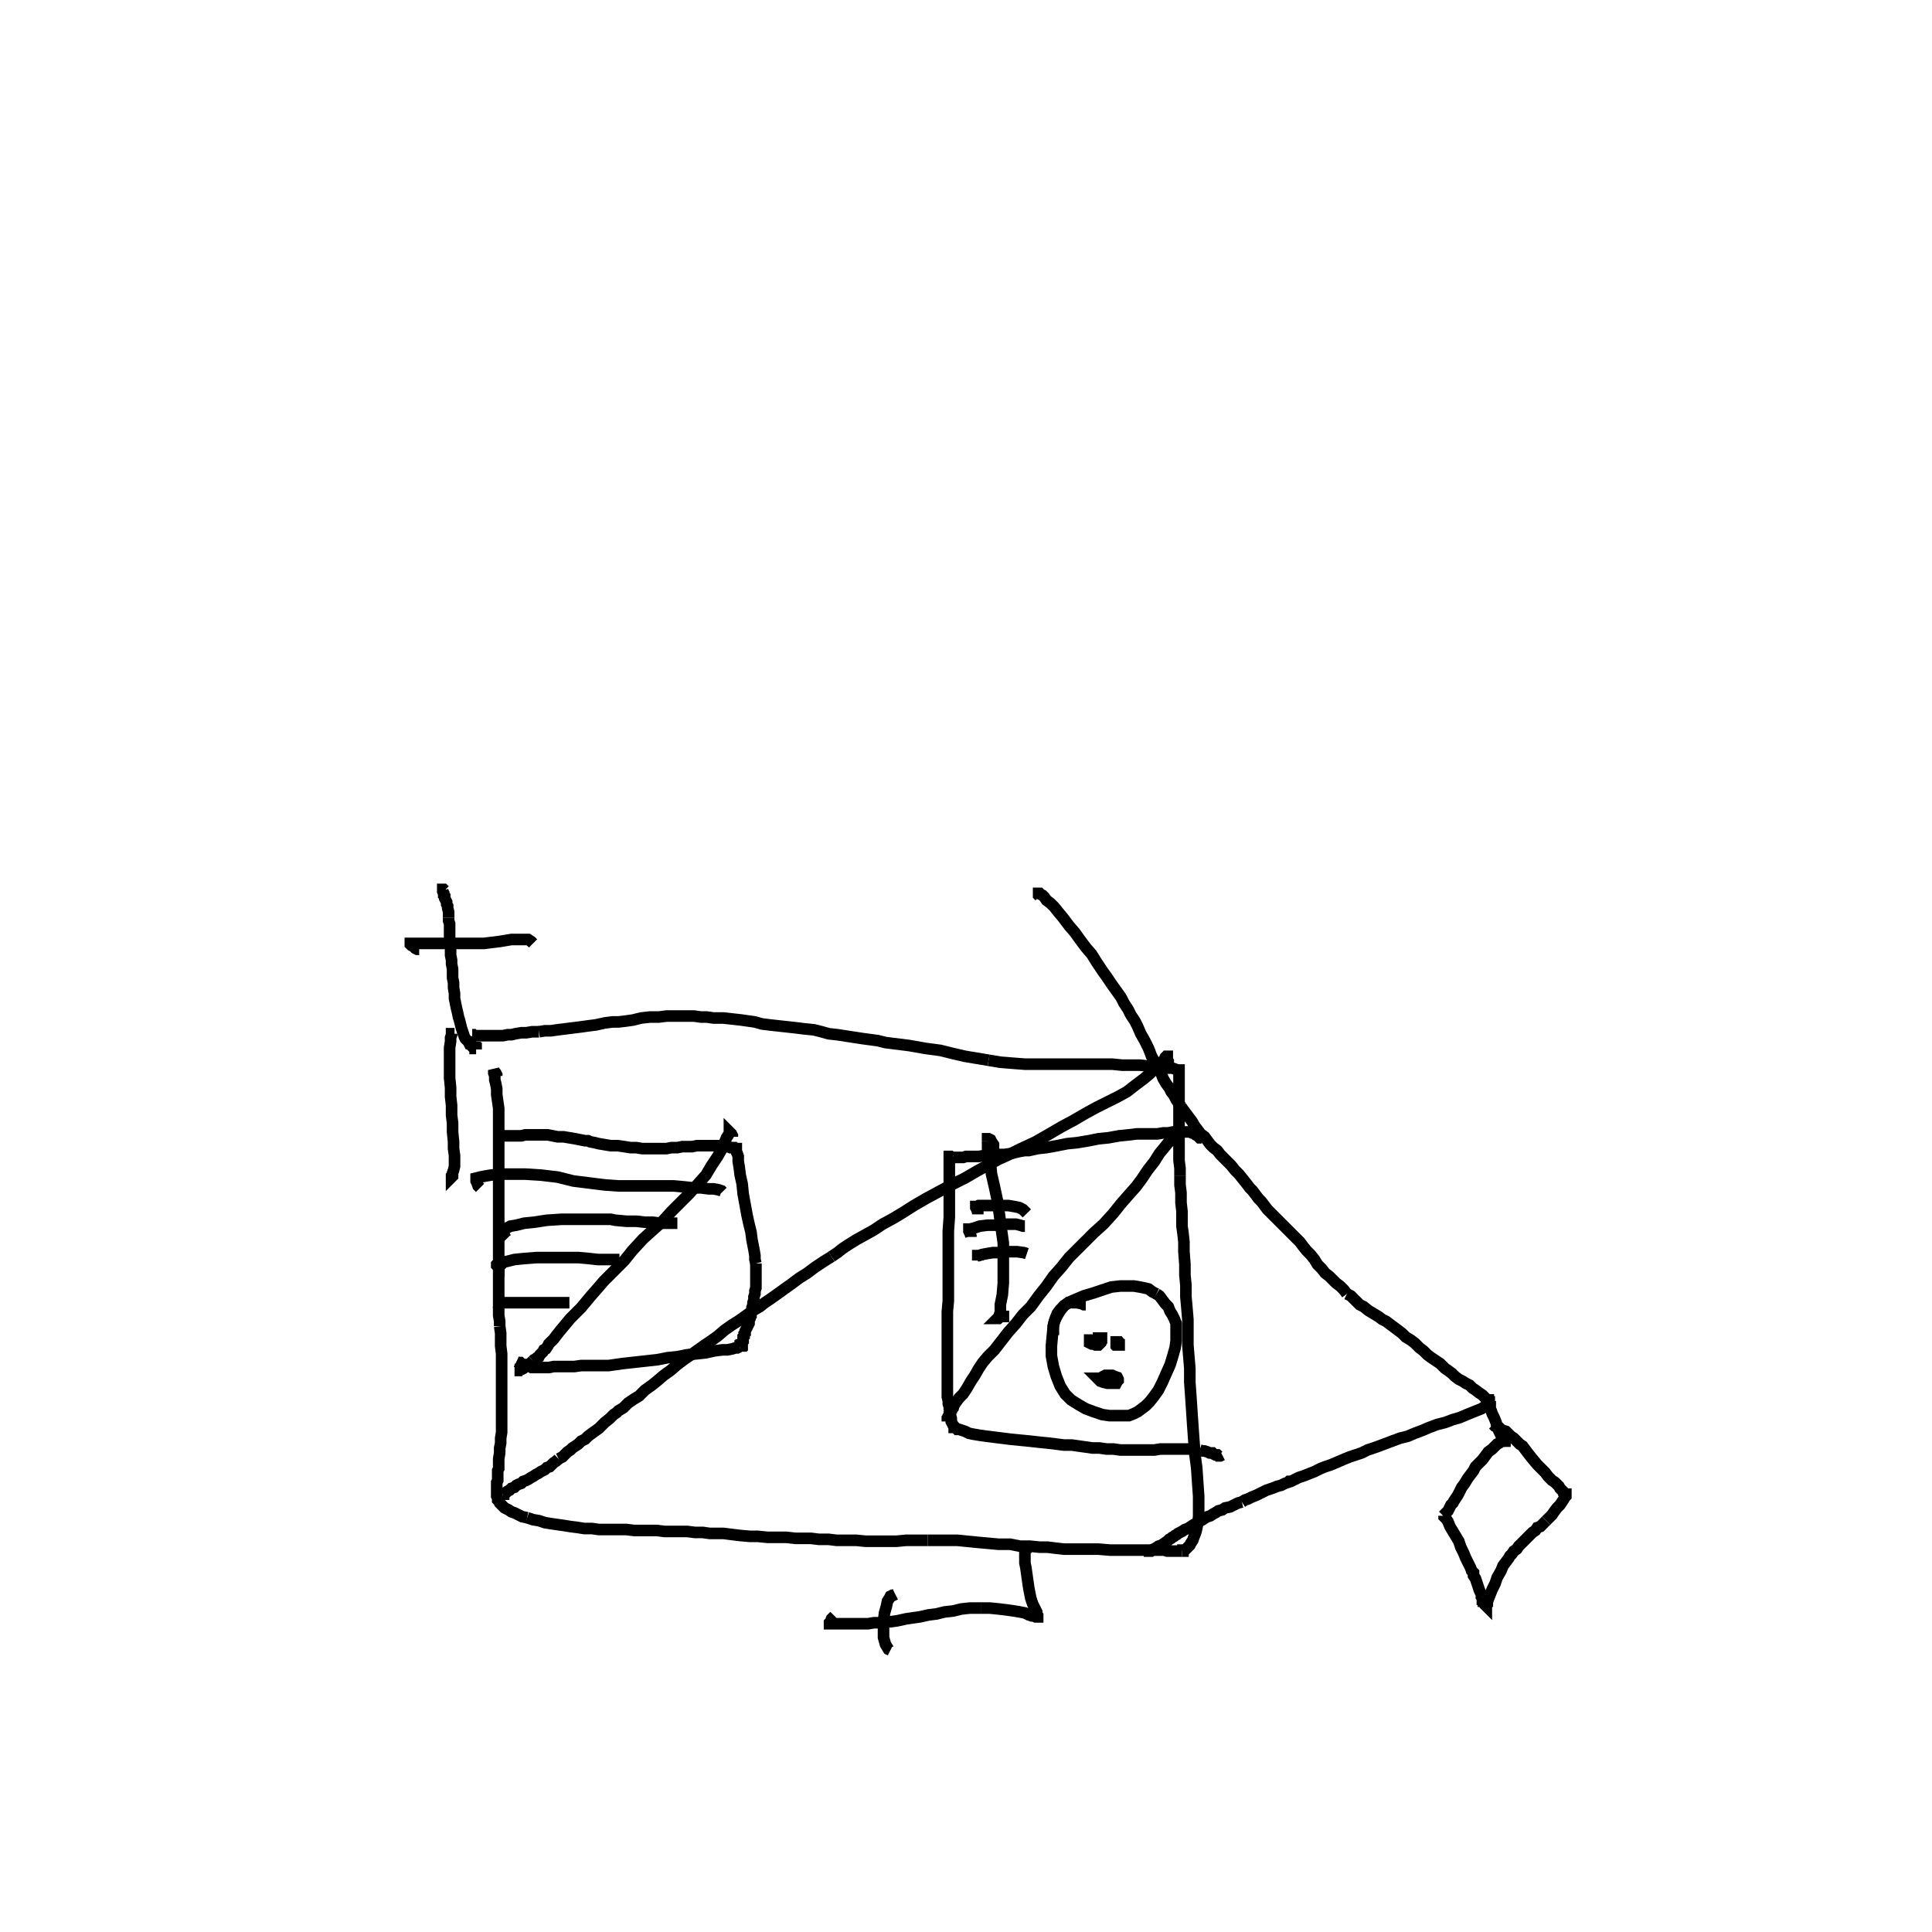 <svg height="100" width="100" preserveAspectRatio="xMidYMid meet"><polyline points="25.711,55.691 25.711,55.64 25.661,55.539 25.61,55.488 25.559,55.386 25.559,55.386 25.559,55.386 25.559,55.386 25.559,55.386 25.559,55.488 25.559,55.539 25.61,55.691 25.61,55.894 25.661,56.098 25.711,56.352 25.711,56.657 25.762,57.012 25.813,57.368 25.813,57.876 25.813,58.384 25.813,58.892 25.813,59.35 25.813,59.756 25.813,60.112 25.813,60.417 25.813,60.772 25.813,61.077 25.813,61.433 25.813,61.738 25.813,62.093 25.813,62.5 25.813,62.957 25.813,63.364 25.813,63.77 25.813,64.126 25.813,64.38 25.813,64.685 25.813,64.939 25.813,65.193 25.813,65.447 25.813,65.701 25.813,65.955 25.813,66.209 25.813,66.514 25.813,66.819 25.813,67.175 25.813,67.53 25.813,67.835 25.813,68.089 25.864,68.394 25.864,68.648" fill="none" stroke="black" stroke-width="0.6"></polyline><polyline points="25.864,68.648 25.915,69.004 25.915,69.309 25.915,69.665 25.965,70.071 25.965,70.427 25.965,70.783 25.965,71.24 25.965,71.646 25.965,72.053 25.965,72.51 25.965,72.866 25.965,73.222 25.965,73.577 25.965,73.831 25.965,74.136 25.915,74.441 25.915,74.695 25.864,74.949 25.864,75.203 25.813,75.508 25.813,75.762 25.813,76.016 25.762,76.118 25.762,76.372 25.762,76.524 25.762,76.626 25.711,76.728 25.711,76.829 25.711,76.931 25.711,76.982 25.711,77.083 25.711,77.185 25.711,77.287 25.711,77.388 25.711,77.439 25.762,77.541 25.762,77.642 25.813,77.693 25.864,77.795 25.915,77.846 25.965,77.896 26.016,77.947 26.118,78.049 26.22,78.1 26.321,78.15 26.474,78.252 26.626,78.303 26.829,78.404 27.033,78.506 27.287,78.557" fill="none" stroke="black" stroke-width="0.6"></polyline><polyline points="27.287,78.557 27.591,78.659 27.896,78.709 28.201,78.811 28.506,78.862 28.862,78.913 29.217,78.963 29.522,79.014 29.929,79.065 30.234,79.116 30.64,79.116 30.996,79.167 31.352,79.167 31.707,79.167 32.063,79.167 32.419,79.167 32.825,79.217 33.181,79.217 33.587,79.217 33.994,79.217 34.4,79.268 34.756,79.268 35.213,79.268 35.569,79.268 35.976,79.319 36.382,79.319 36.738,79.37 37.093,79.37 37.449,79.37 37.856,79.421 38.262,79.472 38.821,79.522 39.228,79.522 39.736,79.573 40.244,79.573 40.701,79.573 41.159,79.624 41.565,79.624 41.972,79.624 42.378,79.675 42.886,79.675 43.293,79.726 43.801,79.726 44.309,79.726 44.817,79.776 45.325,79.776 45.884,79.776 46.392,79.776 46.9,79.726 47.51,79.726 48.018,79.726" fill="none" stroke="black" stroke-width="0.6"></polyline><polyline points="48.018,79.726 48.526,79.726 49.085,79.726 49.543,79.726 50.051,79.776 50.559,79.827 51.118,79.878 51.677,79.929 52.287,79.929 52.795,80.03 53.303,80.03 53.811,80.081 54.217,80.081 54.624,80.132 55.081,80.183 55.539,80.183 56.148,80.183 56.86,80.183 57.47,80.234 58.028,80.234 58.486,80.234 58.791,80.234 59.146,80.234 59.451,80.234 59.756,80.234 60.01,80.234 60.264,80.234 60.417,80.285 60.62,80.285 60.772,80.285 60.874,80.285 60.976,80.285 61.077,80.285 61.128,80.285 61.128,80.285 61.179,80.285 61.179,80.285 61.179,80.285 61.179,80.285 61.179,80.285 61.179,80.285 61.179,80.285 61.179,80.285 61.179,80.285 61.179,80.285 61.179,80.285 61.179,80.285 61.179,80.285 61.179,80.285 61.179,80.285 61.179,80.285" fill="none" stroke="black" stroke-width="0.6"></polyline><polyline points="61.179,80.285 61.179,80.285 61.179,80.285 61.23,80.285 61.23,80.234 61.28,80.234 61.28,80.234 61.331,80.234 61.382,80.183 61.382,80.183 61.433,80.132 61.484,80.081 61.535,80.03 61.585,79.98 61.636,79.878 61.738,79.726 61.789,79.573 61.89,79.319 61.941,79.116 61.992,78.862 62.043,78.506 62.043,78.1 62.043,77.439 61.992,76.728 61.941,75.965 61.839,75.203 61.789,74.492 61.738,73.78 61.687,73.018 61.636,72.256 61.585,71.545 61.585,70.833 61.535,70.224 61.484,69.614 61.484,68.953 61.484,68.293 61.433,67.683 61.382,67.124 61.382,66.514 61.331,66.006 61.331,65.447 61.28,64.787 61.28,64.278 61.23,63.821 61.179,63.465 61.179,63.11 61.179,62.703 61.128,62.246 61.128,61.738 61.077,61.331 61.077,60.874" fill="none" stroke="black" stroke-width="0.6"></polyline><polyline points="61.077,60.874 61.077,60.467 61.026,60.061 61.026,59.654 61.026,59.299 61.026,58.943 61.026,58.587 61.026,58.283 61.026,57.978 61.026,57.724 61.026,57.52 61.026,57.266 61.026,57.114 61.026,56.911 61.026,56.707 61.026,56.504 61.026,56.352 61.026,56.148 61.026,55.996 61.026,55.843 61.026,55.691 61.026,55.589 61.026,55.539 61.026,55.488 61.026,55.437 61.026,55.437 61.026,55.437 61.026,55.386 60.976,55.386 60.976,55.386 60.925,55.386 60.823,55.335 60.671,55.285 60.467,55.285 60.213,55.234 59.858,55.183 59.451,55.183 58.994,55.132 58.537,55.132 58.079,55.132 57.571,55.081 57.012,55.081 56.402,55.081 55.793,55.081 55.081,55.081 54.421,55.081 53.709,55.081 53.049,55.081 52.388,55.03 51.778,54.98 51.169,54.878" fill="none" stroke="black" stroke-width="0.6"></polyline><polyline points="51.169,54.878 50.559,54.776 49.949,54.675 49.289,54.522 48.679,54.37 47.917,54.268 47.053,54.116 46.24,54.014 45.833,53.963 45.427,53.862 44.665,53.76 44.004,53.659 43.343,53.557 42.886,53.506 42.53,53.404 42.124,53.303 41.616,53.252 41.209,53.201 40.752,53.15 40.295,53.1 39.837,53.049 39.431,52.998 39.075,52.896 38.72,52.846 38.364,52.795 37.907,52.744 37.449,52.693 36.941,52.693 36.585,52.642 36.28,52.642 35.925,52.591 35.518,52.591 35.061,52.591 34.502,52.591 34.096,52.642 33.638,52.642 33.181,52.693 32.774,52.795 32.419,52.846 32.012,52.896 31.707,52.896 31.301,52.947 30.843,53.049 30.437,53.1 30.081,53.15 29.675,53.201 29.268,53.252 28.862,53.303 28.506,53.354 28.201,53.354 27.896,53.404" fill="none" stroke="black" stroke-width="0.6"></polyline><polyline points="27.896,53.404 27.541,53.404 27.236,53.455 26.982,53.455 26.677,53.506 26.474,53.557 26.27,53.557 26.016,53.608 25.762,53.608 25.61,53.608 25.407,53.608 25.254,53.608 25.152,53.608 24.949,53.608 24.848,53.608 24.746,53.608 24.644,53.608 24.593,53.608 24.492,53.557 24.492,53.557 24.441,53.557 24.441,53.557 24.441,53.557 24.441,53.557 24.441,53.557 24.441,53.557 24.441,53.557 24.441,53.557 24.441,53.557 24.441,53.557 24.441,53.557 24.492,53.557 24.593,53.659 24.593,53.709" fill="none" stroke="black" stroke-width="0.6"></polyline><polyline points="24.644,54.319 24.644,54.319 24.644,54.319 24.644,54.319 24.644,54.319 24.644,54.319 24.644,54.319 24.644,54.319 24.644,54.319 24.644,54.268 24.593,54.268 24.593,54.217 24.543,54.217 24.492,54.167 24.441,54.167 24.39,54.116 24.39,54.065 24.339,54.014 24.289,54.014 24.238,53.913 24.187,53.862 24.085,53.76 24.035,53.659 23.984,53.506 23.933,53.354 23.882,53.201 23.831,52.998 23.78,52.795 23.73,52.642 23.679,52.388 23.628,52.185 23.577,51.931 23.526,51.677 23.526,51.423 23.476,51.118 23.476,50.864 23.425,50.61 23.425,50.407 23.425,50.152 23.374,49.898 23.374,49.695 23.323,49.441 23.323,49.187 23.323,48.933 23.272,48.679 23.272,48.425 23.272,48.222 23.272,48.018 23.272,47.815 23.222,47.663 23.222,47.51" fill="none" stroke="black" stroke-width="0.6"></polyline><polyline points="23.222,47.51 23.222,47.358 23.222,47.205 23.171,47.002 23.171,46.9 23.12,46.799 23.12,46.697 23.069,46.596 23.018,46.494 23.018,46.392 22.967,46.341 22.967,46.24 22.917,46.138 22.917,46.087 22.917,46.037 22.917,46.037 22.917,46.037 22.967,46.037 23.018,46.087" fill="none" stroke="black" stroke-width="0.6"></polyline><polyline points="21.697,49.136 21.646,49.136 21.596,49.136 21.494,49.085 21.392,48.984 21.291,48.933 21.24,48.882 21.24,48.882 21.24,48.831 21.24,48.831 21.392,48.831 21.646,48.831 22.002,48.831 22.459,48.831 22.967,48.831 23.476,48.831 24.035,48.831 24.593,48.831 25.051,48.831 25.457,48.78 25.864,48.73 26.169,48.679 26.474,48.628 26.677,48.628 26.88,48.628 27.134,48.628 27.337,48.628 27.49,48.73 27.591,48.831" fill="none" stroke="black" stroke-width="0.6"></polyline><polyline points="23.526,53.506 23.526,53.506 23.476,53.506 23.425,53.506 23.374,53.506 23.374,53.557 23.323,53.709 23.323,53.913 23.272,54.217 23.272,54.573 23.272,54.98 23.272,55.386 23.272,55.793 23.323,56.301 23.323,56.758 23.374,57.215 23.374,57.724 23.425,58.13 23.425,58.587 23.476,59.096 23.476,59.451 23.526,59.807 23.526,60.112 23.526,60.366 23.476,60.569 23.425,60.722 23.425,60.823 23.425,60.874 23.374,60.925 23.374,60.925 23.374,60.925 23.374,60.925 23.374,60.925 23.374,60.874 23.425,60.823" fill="none" stroke="black" stroke-width="0.6"></polyline><polyline points="53.811,46.443 53.811,46.443 53.811,46.392 53.76,46.341 53.76,46.291 53.76,46.291 53.76,46.24 53.76,46.24 53.76,46.24 53.76,46.24 53.76,46.24 53.811,46.24 53.862,46.291 53.963,46.341 54.065,46.443 54.167,46.596 54.37,46.748 54.573,46.951 54.776,47.205 55.03,47.51 55.335,47.917 55.64,48.272 55.894,48.628 56.199,49.035 56.504,49.39 56.758,49.797 57.063,50.254 57.317,50.61 57.52,50.915 57.774,51.27 58.028,51.626 58.181,51.931 58.384,52.236 58.537,52.541 58.74,52.846 58.892,53.15 59.045,53.506 59.248,53.862 59.451,54.268 59.604,54.675 59.807,55.03 59.959,55.335 60.112,55.589 60.213,55.843 60.366,56.098 60.518,56.301 60.62,56.504 60.772,56.707 60.874,56.911 60.976,57.063 61.128,57.266" fill="none" stroke="black" stroke-width="0.6"></polyline><polyline points="61.128,57.266 61.23,57.419 61.382,57.622 61.535,57.825 61.687,58.028 61.839,58.283 61.992,58.486 62.144,58.689 62.348,58.841 62.5,59.045 62.652,59.248 62.805,59.4 63.008,59.553 63.161,59.756 63.313,59.909 63.516,60.112 63.72,60.315 63.923,60.569 64.126,60.772 64.329,61.026 64.533,61.28 64.685,61.484 64.837,61.636 64.99,61.839 65.142,62.043 65.295,62.195 65.447,62.398 65.6,62.602 65.803,62.805 66.006,63.008 66.209,63.211 66.362,63.364 66.565,63.567 66.667,63.669 66.819,63.821 66.972,63.974 67.124,64.126 67.276,64.278 67.429,64.482 67.632,64.736 67.835,64.939 68.039,65.193 68.191,65.447 68.394,65.65 68.598,65.904 68.801,66.057 68.953,66.209 69.157,66.413 69.36,66.565 69.563,66.768 69.715,66.972" fill="none" stroke="black" stroke-width="0.6"></polyline><polyline points="69.715,66.972 69.919,67.073 70.071,67.226 70.224,67.378 70.376,67.53 70.579,67.632 70.833,67.835 71.087,67.988 71.341,68.14 71.545,68.293 71.748,68.394 71.951,68.547 72.154,68.699 72.358,68.852 72.561,69.004 72.764,69.207 73.018,69.36 73.222,69.512 73.476,69.766 73.679,69.919 73.882,70.122 74.085,70.274 74.238,70.376 74.39,70.478 74.543,70.579 74.644,70.681 74.797,70.833 74.949,70.935 75.152,71.087 75.305,71.24 75.508,71.392 75.711,71.494 75.864,71.596 76.067,71.697 76.22,71.85 76.372,71.951 76.575,72.104 76.728,72.205 76.829,72.307 76.931,72.409 76.982,72.459 77.033,72.459 77.033,72.51 77.033,72.561 77.083,72.561 77.083,72.612 77.083,72.612 77.083,72.612 77.083,72.612 77.083,72.663 77.083,72.663" fill="none" stroke="black" stroke-width="0.6"></polyline><polyline points="77.083,72.663 77.083,72.663 77.033,72.713 77.033,72.713 76.931,72.764 76.829,72.815 76.677,72.917 76.423,73.018 76.169,73.12 75.915,73.222 75.559,73.374 75.203,73.476 74.797,73.628 74.39,73.73 73.984,73.882 73.628,74.035 73.222,74.187 72.866,74.339 72.459,74.441 72.053,74.593 71.646,74.746 71.24,74.898 70.783,75.051 70.478,75.203 70.173,75.305 69.868,75.407 69.614,75.508 69.258,75.661 68.902,75.813 68.598,75.915 68.343,76.016 68.039,76.169 67.785,76.27 67.53,76.372 67.226,76.474 67.022,76.575 66.819,76.677 66.717,76.677 66.667,76.728 66.514,76.778 66.311,76.88 66.108,76.931 65.854,77.033 65.701,77.083 65.549,77.134 65.244,77.287 65.041,77.388 64.787,77.49 64.583,77.591 64.431,77.642 64.278,77.744" fill="none" stroke="black" stroke-width="0.6"></polyline><polyline points="64.278,77.744 64.075,77.795 63.872,77.896 63.669,77.998 63.415,78.049 63.262,78.15 63.059,78.201 62.907,78.303 62.805,78.354 62.652,78.455 62.5,78.506 62.398,78.557 62.246,78.659 62.144,78.709 61.992,78.811 61.789,78.913 61.636,79.014 61.484,79.116 61.331,79.167 61.179,79.268 61.077,79.319 60.976,79.37 60.925,79.421 60.823,79.472 60.772,79.522 60.671,79.573 60.62,79.624 60.518,79.675 60.417,79.776 60.264,79.878 60.112,79.98 59.959,80.03 59.807,80.132 59.705,80.183 59.604,80.234 59.553,80.285 59.502,80.285 59.502,80.285 59.502,80.234" fill="none" stroke="black" stroke-width="0.6"></polyline><polyline points="60.467,55.081 60.467,55.081 60.467,55.03 60.467,54.98 60.467,54.929 60.417,54.827 60.417,54.827 60.417,54.776 60.417,54.726 60.417,54.726 60.417,54.675 60.417,54.675 60.417,54.675 60.366,54.675 60.315,54.726 60.264,54.827 60.163,54.98 59.959,55.132 59.756,55.335 59.502,55.589 59.197,55.843 58.791,56.148 58.333,56.504 57.876,56.758 57.368,57.012 56.758,57.317 56.199,57.622 55.589,57.978 54.929,58.333 54.319,58.689 53.608,59.096 52.846,59.451 52.236,59.756 51.677,60.01 51.118,60.315 50.559,60.62 49.949,60.976 49.238,61.331 48.577,61.687 47.917,62.043 47.307,62.398 46.748,62.754 46.24,63.059 45.681,63.364 45.224,63.669 44.766,63.923 44.309,64.177 43.902,64.431 43.598,64.634 43.343,64.837 43.039,65.041" fill="none" stroke="black" stroke-width="0.6"></polyline><polyline points="43.039,65.041 42.632,65.295 42.175,65.6 41.768,65.904 41.362,66.159 40.955,66.463 40.6,66.717 40.244,66.972 39.888,67.226 39.583,67.429 39.329,67.632 38.974,67.835 38.618,68.089 38.262,68.343 37.856,68.598 37.5,68.852 37.144,69.157 36.789,69.411 36.484,69.614 36.128,69.868 35.772,70.122 35.467,70.325 35.061,70.63 34.705,70.935 34.35,71.189 33.994,71.494 33.74,71.697 33.384,71.951 33.079,72.256 32.825,72.409 32.52,72.612 32.266,72.866 32.012,73.018 31.911,73.12 31.758,73.222 31.555,73.425 31.301,73.628 31.098,73.831 30.996,73.933 30.64,74.187 30.437,74.339 30.285,74.492 30.081,74.593 29.929,74.746 29.776,74.848 29.624,74.949 29.522,75.051 29.37,75.152 29.217,75.305 29.116,75.407 28.913,75.508" fill="none" stroke="black" stroke-width="0.6"></polyline><polyline points="28.913,75.508 28.811,75.61 28.659,75.711 28.557,75.813 28.455,75.915 28.303,75.965 28.201,76.067 28.1,76.118 27.998,76.169 27.846,76.27 27.744,76.321 27.591,76.423 27.49,76.474 27.337,76.575 27.236,76.626 27.083,76.677 26.982,76.778 26.829,76.829 26.728,76.88 26.626,76.982 26.474,77.033 26.372,77.134 26.27,77.185 26.22,77.236 26.169,77.287 26.067,77.287 26.067,77.337 26.016,77.337 26.016,77.337 26.016,77.337 26.016,77.337 26.016,77.337 26.016,77.337 26.067,77.337 26.118,77.287 26.22,77.236 26.27,77.185" fill="none" stroke="black" stroke-width="0.6"></polyline><polyline points="62.195,58.892 62.144,58.892 62.093,58.892 62.043,58.841 61.992,58.791 61.89,58.74 61.839,58.689 61.789,58.638 61.687,58.638 61.585,58.587 61.484,58.587 61.382,58.587 61.23,58.587 61.077,58.587 60.925,58.587 60.722,58.587 60.467,58.638 60.213,58.638 59.909,58.689 59.604,58.689 59.299,58.689 58.841,58.689 58.435,58.74 57.927,58.791 57.368,58.892 56.86,58.943 56.352,59.045 55.742,59.146 55.234,59.197 54.726,59.299 54.167,59.4 53.709,59.451 53.252,59.553 53.049,59.553 52.744,59.604 52.337,59.705 51.982,59.756 51.575,59.756 51.27,59.807 50.965,59.807 50.661,59.858 50.457,59.858 50.254,59.858 50,59.858 49.848,59.909 49.695,59.909 49.543,59.909 49.441,59.909 49.39,59.909 49.339,59.909 49.339,59.909" fill="none" stroke="black" stroke-width="0.6"></polyline><polyline points="49.339,59.909 49.289,59.909 49.238,59.909 49.238,59.909 49.187,59.858 49.187,59.858 49.136,59.858 49.136,59.858 49.136,59.858 49.136,59.858 49.136,59.858 49.136,59.858 49.136,59.858 49.136,59.858 49.136,59.858 49.136,59.858 49.136,59.959 49.136,60.112 49.136,60.366 49.136,60.722 49.136,61.128 49.136,61.687 49.136,62.297 49.136,63.008 49.085,63.72 49.085,64.329 49.085,64.939 49.085,65.6 49.085,66.159 49.085,66.768 49.085,67.327 49.035,67.886 49.035,68.445 49.035,68.902 49.035,69.411 49.035,69.868 49.035,70.224 49.035,70.579 49.035,70.935 49.035,71.138 49.035,71.341 49.035,71.545 49.035,71.646 49.035,71.799 49.035,72.002 49.035,72.154 49.035,72.307 49.085,72.51 49.085,72.663 49.136,72.815 49.136,73.018" fill="none" stroke="black" stroke-width="0.6"></polyline><polyline points="49.136,73.018 49.187,73.222 49.238,73.425 49.238,73.577 49.289,73.679 49.339,73.78 49.39,73.831 49.39,73.882 49.441,73.882 49.492,73.933 49.543,73.984 49.644,73.984 49.797,74.035 49.949,74.085 50.152,74.187 50.407,74.238 50.711,74.289 51.067,74.339 51.474,74.39 51.88,74.441 52.287,74.492 52.795,74.543 53.303,74.593 53.76,74.644 54.268,74.695 54.675,74.746 55.081,74.797 55.488,74.797 55.843,74.848 56.199,74.898 56.555,74.949 56.911,74.949 57.266,75 57.622,75 57.978,75.051 58.384,75.051 58.791,75.051 59.096,75.051 59.451,75.051 59.756,75.051 60.061,75 60.315,75 60.569,75 60.772,75 60.976,75 61.179,75 61.382,75 61.585,75 61.738,75 61.941,75.051 62.093,75.051" fill="none" stroke="black" stroke-width="0.6"></polyline><polyline points="62.093,75.051 62.246,75.102 62.348,75.102 62.5,75.152 62.602,75.203 62.652,75.203 62.754,75.203 62.805,75.254 62.907,75.305 63.008,75.305 63.059,75.356 63.161,75.356 63.262,75.305" fill="none" stroke="black" stroke-width="0.6"></polyline><polyline points="61.23,58.943 61.077,58.943 60.976,58.943 60.823,58.943 60.671,58.994 60.467,59.146 60.264,59.4 60.01,59.705 59.756,60.112 59.4,60.569 59.096,61.026 58.791,61.433 58.384,61.89 58.028,62.297 57.622,62.805 57.114,63.364 56.606,63.821 56.199,64.228 55.742,64.685 55.335,65.091 54.929,65.6 54.522,66.057 54.167,66.565 53.76,67.073 53.354,67.632 52.947,68.039 52.591,68.496 52.185,68.953 51.829,69.411 51.474,69.868 51.118,70.224 50.864,70.528 50.661,70.833 50.457,71.189 50.254,71.494 50.051,71.85 49.848,72.154 49.644,72.358 49.492,72.561 49.39,72.713 49.339,72.866 49.238,72.967 49.238,73.018 49.187,73.069 49.187,73.12 49.187,73.12 49.136,73.171 49.136,73.222 49.136,73.272 49.085,73.323 49.085,73.374" fill="none" stroke="black" stroke-width="0.6"></polyline><polyline points="49.085,73.374 49.035,73.425 49.035,73.476 49.035,73.577" fill="none" stroke="black" stroke-width="0.6"></polyline><polyline points="56.199,67.53 56.098,67.53 55.996,67.48 55.742,67.429 55.488,67.429 55.285,67.429 55.081,67.581 54.878,67.785 54.726,67.988 54.624,68.242 54.522,68.598 54.472,69.106 54.421,69.665 54.421,70.173 54.522,70.732 54.675,71.24 54.878,71.748 55.132,72.154 55.437,72.459 55.843,72.713 56.199,72.917 56.606,73.069 57.063,73.222 57.419,73.272 57.825,73.272 58.181,73.272 58.435,73.272 58.689,73.171 58.892,73.069 59.096,72.917 59.299,72.764 59.502,72.561 59.705,72.307 59.959,71.951 60.163,71.545 60.366,71.087 60.569,70.63 60.722,70.122 60.823,69.766 60.874,69.411 60.874,69.055 60.874,68.75 60.874,68.496 60.772,68.242 60.671,68.039 60.569,67.886 60.467,67.632 60.315,67.48 60.163,67.276 60.01,67.073 59.858,66.972" fill="none" stroke="black" stroke-width="0.6"></polyline><polyline points="59.858,66.972 59.654,66.87 59.451,66.717 59.248,66.667 58.994,66.616 58.689,66.565 58.384,66.565 57.978,66.565 57.52,66.616 57.063,66.768 56.606,66.921 56.098,67.073 55.742,67.226 55.386,67.378 55.081,67.581 54.878,67.835 54.726,68.089 54.573,68.394 54.522,68.648 54.522,68.902 54.522,69.106 54.624,69.207" fill="none" stroke="black" stroke-width="0.6"></polyline><polyline points="56.707,69.461 56.657,69.461 56.555,69.411 56.453,69.36 56.402,69.36 56.402,69.36 56.402,69.36 56.402,69.411 56.402,69.512 56.504,69.563 56.606,69.563 56.707,69.614 56.758,69.614 56.86,69.614 56.911,69.563 56.961,69.512 56.961,69.461 57.012,69.411 57.012,69.411 57.012,69.36 57.012,69.309 57.012,69.258 56.961,69.258 56.911,69.258 56.86,69.258 56.86,69.36 56.809,69.411" fill="none" stroke="black" stroke-width="0.6"></polyline><polyline points="57.774,69.157 57.774,69.157 57.774,69.157 57.774,69.157 57.774,69.157 57.774,69.157 57.774,69.157 57.774,69.157 57.774,69.207 57.774,69.207 57.774,69.258 57.774,69.309 57.774,69.36 57.774,69.411 57.774,69.512 57.825,69.512 57.825,69.563 57.876,69.563 57.876,69.614 57.927,69.614 57.927,69.614 57.927,69.614 57.927,69.614 57.927,69.563 57.927,69.512 57.927,69.512 57.927,69.512 57.927,69.461 57.927,69.461 57.927,69.461 57.927,69.512 57.927,69.563 57.927,69.665" fill="none" stroke="black" stroke-width="0.6"></polyline><polyline points="57.012,71.443 57.012,71.443 56.961,71.392 56.911,71.392 56.86,71.341 56.809,71.341 56.809,71.341 56.809,71.341 56.86,71.392 56.961,71.494 57.114,71.545 57.317,71.596 57.47,71.596 57.571,71.596 57.724,71.596 57.774,71.596 57.825,71.494 57.876,71.443 57.876,71.392 57.825,71.291 57.673,71.24 57.571,71.189 57.419,71.189 57.317,71.189 57.215,71.189 57.114,71.24 57.063,71.341 57.012,71.443 57.012,71.443" fill="none" stroke="black" stroke-width="0.6"></polyline><polyline points="53.1,80.03 53.1,80.03 53.1,80.03 53.1,80.03 53.1,80.03 53.1,80.03" fill="none" stroke="black" stroke-width="0.6"></polyline><polyline points="53.404,80.081 53.404,80.081 53.404,80.081 53.354,80.081 53.303,80.081 53.252,80.081 53.201,80.081 53.15,80.081 53.1,80.081 53.1,80.081 53.049,80.132 53.049,80.234 53.049,80.335 53.049,80.488 53.049,80.64 53.049,80.894 53.1,81.148 53.15,81.504 53.201,81.86 53.252,82.215 53.303,82.47 53.354,82.724 53.404,82.876 53.455,83.028 53.506,83.13 53.557,83.232 53.608,83.333 53.659,83.435 53.659,83.537 53.659,83.587 53.709,83.638 53.709,83.689 53.709,83.689 53.709,83.689 53.709,83.689 53.709,83.689 53.709,83.689 53.709,83.689 53.709,83.689 53.659,83.689 53.608,83.689 53.506,83.638 53.404,83.638 53.252,83.587 53.049,83.486 52.795,83.435 52.49,83.384 52.134,83.333 51.728,83.283 51.22,83.232 50.762,83.232" fill="none" stroke="black" stroke-width="0.6"></polyline><polyline points="50.762,83.232 50.203,83.232 49.746,83.283 49.339,83.384 48.882,83.435 48.476,83.537 48.069,83.587 47.612,83.689 47.256,83.74 46.9,83.791 46.443,83.892 46.087,83.943 45.783,83.943 45.478,83.994 45.224,83.994 44.919,84.045 44.665,84.045 44.411,84.045 44.157,84.045 43.852,84.045 43.648,84.045 43.445,84.045 43.242,84.045 43.14,84.045 43.039,84.045 42.988,84.045 42.937,84.045 42.937,83.994 42.988,83.943 43.039,83.791 43.191,83.638" fill="none" stroke="black" stroke-width="0.6"></polyline><polyline points="46.341,82.52 46.341,82.52 46.24,82.571 46.189,82.571 46.087,82.622 46.037,82.724 45.935,82.876 45.884,83.13 45.783,83.486 45.732,83.892 45.732,84.35 45.732,84.756 45.833,85.112 45.986,85.366 46.087,85.417" fill="none" stroke="black" stroke-width="0.6"></polyline><polyline points="25.965,58.74 25.915,58.74 25.864,58.689 25.864,58.689 25.813,58.689 25.813,58.689 25.813,58.689 25.813,58.689 25.813,58.689 25.813,58.689 25.864,58.689 25.965,58.74 26.016,58.791 26.118,58.791 26.22,58.791 26.321,58.791 26.474,58.791 26.626,58.791 26.778,58.791 26.982,58.791 27.185,58.74 27.439,58.74 27.642,58.74 27.846,58.74 28.1,58.74 28.354,58.74 28.608,58.791 28.862,58.841 29.167,58.841 29.472,58.892 29.776,58.943 30.03,58.994 30.285,59.045 30.437,59.045 30.539,59.096 30.793,59.146 30.996,59.197 31.301,59.248 31.606,59.299 31.961,59.299 32.317,59.35 32.622,59.4 32.927,59.4 33.232,59.451 33.537,59.451 33.841,59.451 34.197,59.451 34.35,59.451 34.502,59.451 34.756,59.4 34.959,59.4" fill="none" stroke="black" stroke-width="0.6"></polyline><polyline points="34.959,59.4 35.061,59.4 35.315,59.35 35.569,59.35 35.823,59.35 36.077,59.299 36.331,59.299 36.535,59.299 36.738,59.299 36.941,59.299 37.144,59.299 37.297,59.299 37.398,59.299 37.551,59.35 37.703,59.35 37.805,59.4 37.907,59.4 38.008,59.4 38.059,59.451 38.059,59.451 38.11,59.451 38.11,59.451 38.11,59.451 38.11,59.451 38.11,59.451 38.11,59.451 38.11,59.451 38.11,59.451 38.11,59.451 38.11,59.451 38.11,59.451 38.11,59.451 38.11,59.502 38.11,59.604 38.161,59.705 38.211,59.858 38.211,60.112 38.262,60.417 38.313,60.823 38.415,61.28 38.465,61.789 38.567,62.348 38.669,62.907 38.77,63.364 38.872,63.77 38.923,64.177 38.974,64.431 39.024,64.685 39.075,64.99 39.075,65.193 39.126,65.396" fill="none" stroke="black" stroke-width="0.6"></polyline><polyline points="39.126,65.396 39.126,65.65 39.126,65.854 39.126,66.006 39.126,66.159 39.126,66.311 39.126,66.413 39.126,66.565 39.126,66.667 39.075,66.819 39.075,66.972 39.024,67.124 39.024,67.276 38.974,67.429 38.974,67.53 38.923,67.683 38.923,67.785 38.923,67.886 38.872,67.988 38.872,68.089 38.821,68.14 38.821,68.242 38.77,68.343 38.77,68.496 38.72,68.598 38.669,68.699 38.618,68.801 38.567,68.902 38.567,68.953 38.567,69.004 38.516,69.055 38.516,69.055 38.516,69.055 38.516,69.106 38.516,69.106 38.516,69.157 38.516,69.157 38.465,69.207 38.465,69.258 38.465,69.309 38.465,69.36 38.465,69.411 38.415,69.461 38.415,69.461 38.415,69.512 38.415,69.563 38.415,69.614 38.364,69.614 38.364,69.665 38.313,69.665 38.313,69.715" fill="none" stroke="black" stroke-width="0.6"></polyline><polyline points="38.313,69.715 38.262,69.715 38.161,69.766 38.059,69.766 37.907,69.817 37.652,69.868 37.398,69.868 36.992,69.919 36.535,70.02 36.077,70.071 35.569,70.122 35.061,70.224 34.553,70.274 34.045,70.376 33.587,70.427 33.13,70.478 32.673,70.528 32.215,70.579 31.86,70.63 31.504,70.681 31.098,70.681 30.793,70.681 30.437,70.681 30.081,70.681 29.726,70.732 29.319,70.732 28.963,70.732 28.659,70.732 28.404,70.783 28.15,70.783 27.998,70.783 27.846,70.783 27.693,70.783 27.642,70.783 27.541,70.783 27.49,70.732 27.439,70.732 27.388,70.732 27.337,70.732 27.287,70.732 27.287,70.681 27.236,70.681 27.236,70.681 27.236,70.681 27.236,70.681 27.185,70.681 27.185,70.63 27.134,70.63 27.134,70.63 27.083,70.63 27.033,70.579" fill="none" stroke="black" stroke-width="0.6"></polyline><polyline points="27.033,70.579 26.982,70.579 26.931,70.528 26.88,70.528 26.829,70.528 26.728,70.478" fill="none" stroke="black" stroke-width="0.6"></polyline><polyline points="37.907,58.841 37.907,58.841 37.907,58.791 37.856,58.689 37.805,58.638 37.805,58.638 37.754,58.587 37.754,58.587 37.754,58.638 37.703,58.74 37.602,58.892 37.5,59.146 37.348,59.502 37.144,59.858 36.839,60.315 36.535,60.823 36.128,61.28 35.671,61.789 35.213,62.246 34.756,62.703 34.248,63.262 33.791,63.669 33.283,64.126 32.724,64.736 32.317,65.244 31.911,65.65 31.555,66.006 31.25,66.311 30.945,66.667 30.589,67.073 30.335,67.378 30.081,67.683 29.776,67.988 29.522,68.242 29.268,68.547 29.014,68.852 28.811,69.106 28.659,69.309 28.506,69.461 28.404,69.563 28.354,69.665 28.252,69.817 28.15,69.868 28.1,69.97 27.998,70.071 27.947,70.122 27.896,70.224 27.795,70.274 27.744,70.325 27.642,70.376 27.591,70.427" fill="none" stroke="black" stroke-width="0.6"></polyline><polyline points="27.591,70.427 27.541,70.478 27.439,70.579 27.337,70.63 27.236,70.681 27.134,70.783 27.083,70.833 26.982,70.884 26.931,70.884 26.931,70.935 26.931,70.935 27.033,70.935" fill="none" stroke="black" stroke-width="0.6"></polyline><polyline points="24.848,61.484 24.746,61.382 24.695,61.23 24.644,61.128 24.644,61.026 24.644,60.976 24.848,60.925 25.102,60.874 25.407,60.823 25.864,60.772 26.474,60.772 27.185,60.772 27.998,60.823 28.862,60.925 29.675,61.128 30.488,61.23 31.301,61.331 32.012,61.382 32.774,61.382 33.587,61.382 34.248,61.382 34.858,61.382 35.417,61.433 35.874,61.484 36.28,61.484 36.687,61.535 36.941,61.535 37.195,61.585 37.348,61.636 37.398,61.687" fill="none" stroke="black" stroke-width="0.6"></polyline><polyline points="26.22,64.126 26.169,64.075 26.118,63.974 26.067,63.872 26.016,63.77 26.016,63.72 26.016,63.669 26.118,63.618 26.22,63.567 26.423,63.465 26.728,63.415 27.134,63.313 27.642,63.262 28.303,63.161 29.065,63.11 29.827,63.11 30.234,63.11 30.589,63.11 31.301,63.11 31.606,63.11 31.86,63.161 32.419,63.211 32.927,63.211 33.384,63.262 33.791,63.262 34.197,63.313 34.553,63.313 34.807,63.313 35.061,63.313" fill="none" stroke="black" stroke-width="0.6"></polyline><polyline points="26.118,65.803 26.067,65.803 26.016,65.803 25.864,65.65 25.762,65.549 25.711,65.498 25.711,65.447 25.762,65.396 25.915,65.346 26.22,65.295 26.626,65.193 27.134,65.142 27.795,65.091 28.506,65.091 29.217,65.091 29.929,65.091 30.488,65.142 30.945,65.193 31.402,65.193 31.707,65.193 31.961,65.193 32.063,65.193" fill="none" stroke="black" stroke-width="0.6"></polyline><polyline points="26.016,67.581 25.965,67.581 25.813,67.53 25.661,67.429 25.61,67.429 25.61,67.429 25.661,67.429 25.813,67.429 26.169,67.429 26.626,67.429 27.185,67.429 27.846,67.429 28.659,67.429 29.472,67.429" fill="none" stroke="black" stroke-width="0.6"></polyline><polyline points="52.236,68.14 52.185,68.14 52.185,68.14 52.134,68.14 52.083,68.14 52.033,68.14 51.982,68.14 51.931,68.14 51.88,68.14 51.829,68.14 51.778,68.14 51.728,68.191 51.677,68.191 51.677,68.191 51.677,68.191 51.626,68.242 51.626,68.242 51.626,68.242 51.626,68.242 51.626,68.242 51.626,68.242 51.626,68.242 51.626,68.242 51.677,68.242 51.677,68.242 51.677,68.242 51.677,68.242 51.677,68.242 51.677,68.242 51.677,68.242 51.677,68.242 51.728,68.191 51.728,68.089 51.778,67.886 51.778,67.53 51.88,67.022 51.931,66.413 51.931,65.752 51.931,64.99 51.931,64.329 51.829,63.618 51.728,62.856 51.626,62.144 51.474,61.433 51.321,60.772 51.27,60.264 51.169,59.858 51.118,59.451 51.118,59.248 51.118,59.096 51.118,59.045" fill="none" stroke="black" stroke-width="0.6"></polyline><polyline points="51.118,59.045 51.118,58.994 51.118,58.943 51.118,58.943 51.118,58.943 51.118,58.943 51.169,58.943 51.27,58.994 51.321,59.096 51.423,59.248 51.423,59.4 51.423,59.502" fill="none" stroke="black" stroke-width="0.6"></polyline><polyline points="50.61,62.856 50.61,62.754 50.559,62.602 50.508,62.5 50.508,62.5 50.508,62.449 50.559,62.449 50.661,62.398 50.864,62.398 51.169,62.398 51.474,62.398 51.829,62.398 52.185,62.398 52.49,62.449 52.744,62.5 52.947,62.602 53.1,62.754 53.15,62.805" fill="none" stroke="black" stroke-width="0.6"></polyline><polyline points="50.254,64.024 50.254,64.024 50.254,63.974 50.203,63.821 50.152,63.72 50.152,63.669 50.152,63.618 50.203,63.618 50.407,63.567 50.711,63.465 51.118,63.415 51.524,63.415 51.931,63.364 52.337,63.364 52.591,63.364 52.795,63.415 52.947,63.465 53.049,63.465" fill="none" stroke="black" stroke-width="0.6"></polyline><polyline points="50.61,65.244 50.61,65.244 50.61,65.193 50.61,65.091 50.61,65.041 50.61,64.99 50.661,64.99 50.813,64.939 51.067,64.888 51.372,64.837 51.778,64.837 52.236,64.787 52.642,64.787 52.998,64.837 53.15,64.888" fill="none" stroke="black" stroke-width="0.6"></polyline><polyline points="77.083,72.815 77.083,72.815 77.083,72.815 77.083,72.815 77.134,72.815 77.134,72.815 77.134,72.815 77.134,72.815 77.134,72.815 77.134,72.815 77.134,72.815 77.134,72.815 77.134,72.815 77.134,72.815 77.134,72.815 77.134,72.815 77.134,72.815 77.134,72.815 77.134,72.815 77.134,72.815 77.134,72.815 77.134,72.815 77.134,72.815 77.134,72.815 77.134,72.815 77.134,72.866 77.134,72.917 77.185,73.018 77.236,73.171 77.337,73.374 77.439,73.628 77.49,73.882 77.591,74.085 77.693,74.289 77.744,74.441 77.795,74.543 77.846,74.543 77.846,74.593 77.896,74.593 77.896,74.593 77.896,74.593 77.896,74.593 77.896,74.593 77.896,74.593 77.896,74.593 77.896,74.593 77.896,74.543 77.896,74.543 77.896,74.543 77.896,74.543 77.896,74.543" fill="none" stroke="black" stroke-width="0.6"></polyline><polyline points="77.896,74.543 77.896,74.543 77.896,74.543 77.896,74.543 77.896,74.543 77.896,74.543 77.896,74.543 77.846,74.543 77.846,74.543 77.846,74.543 77.795,74.543 77.744,74.593 77.693,74.593 77.591,74.695 77.49,74.746 77.388,74.848 77.236,75 77.033,75.152 76.88,75.356 76.728,75.559 76.575,75.711 76.372,75.915 76.27,76.118 76.118,76.321 75.965,76.524 75.813,76.778 75.661,76.982 75.559,77.185 75.457,77.388 75.356,77.541 75.254,77.693 75.203,77.795 75.102,77.896 75.051,77.998 75,78.1 74.949,78.201 74.898,78.252 74.848,78.303 74.797,78.354 74.746,78.404 74.746,78.404 74.695,78.455 74.695,78.455 74.695,78.455 74.695,78.455 74.695,78.455 74.695,78.455 74.695,78.455 74.695,78.455 74.695,78.455 74.695,78.455" fill="none" stroke="black" stroke-width="0.6"></polyline><polyline points="74.695,78.455 74.695,78.455 74.695,78.455 74.695,78.455 74.695,78.455 74.695,78.455 74.695,78.455 74.695,78.455 74.695,78.455 74.695,78.455 74.695,78.455 74.695,78.455 74.695,78.455 74.695,78.455 74.695,78.455 74.695,78.455 74.695,78.455 74.695,78.455 74.695,78.455 74.695,78.455 74.695,78.455 74.695,78.455 74.695,78.455 74.695,78.455 74.695,78.455 74.746,78.455 74.746,78.506 74.848,78.608 74.949,78.76 75.051,79.014 75.203,79.268 75.356,79.522 75.508,79.776 75.61,80.081 75.762,80.386 75.864,80.64 75.965,80.843 76.067,81.047 76.118,81.148 76.169,81.301 76.27,81.402 76.27,81.555 76.372,81.707 76.423,81.86 76.474,82.012 76.524,82.165 76.575,82.317 76.626,82.419 76.677,82.52 76.677,82.622 76.728,82.673" fill="none" stroke="black" stroke-width="0.6"></polyline><polyline points="76.728,82.673 76.728,82.774 76.778,82.774 76.778,82.825 76.778,82.876 76.829,82.876 76.829,82.927 76.829,82.927 76.829,82.978 76.88,83.028 76.88,83.028 76.88,83.079 76.88,83.079 76.931,83.13 76.931,83.13 76.931,83.13 76.931,83.13 76.931,83.13 76.931,83.13 76.931,83.13 76.931,83.13 76.931,83.13 76.931,83.13 76.931,83.079 76.982,83.028 76.982,82.927 77.033,82.774 77.134,82.52 77.236,82.266 77.388,81.961 77.49,81.657 77.693,81.301 77.795,81.047 77.947,80.843 78.1,80.64 78.15,80.539 78.252,80.437 78.354,80.285 78.506,80.183 78.608,80.03 78.76,79.878 78.913,79.726 79.065,79.573 79.217,79.421 79.319,79.319 79.472,79.217 79.573,79.065 79.726,79.014 79.827,78.913 79.929,78.811 80.03,78.709" fill="none" stroke="black" stroke-width="0.6"></polyline><polyline points="80.03,78.709 80.183,78.557 80.335,78.404 80.437,78.252 80.589,78.049 80.742,77.896 80.843,77.744 80.945,77.591 80.996,77.49 81.047,77.439 81.047,77.388 81.047,77.388 81.047,77.388 81.047,77.388 81.047,77.337 80.996,77.337 80.996,77.337 80.945,77.287 80.945,77.236 80.894,77.185 80.843,77.134 80.742,77.033 80.691,76.931 80.589,76.829 80.488,76.728 80.335,76.626 80.234,76.524 80.132,76.423 79.98,76.22 79.776,76.016 79.573,75.813 79.319,75.508 79.116,75.254 78.963,75.051 78.811,74.848 78.659,74.746 78.506,74.593 78.354,74.441 78.201,74.339 78.1,74.238 77.947,74.085 77.795,74.035 77.693,73.984 77.591,73.882 77.49,73.831 77.439,73.831 77.388,73.78 77.337,73.78 77.287,73.73 77.287,73.73 77.236,73.73" fill="none" stroke="black" stroke-width="0.6"></polyline><polyline points="77.236,73.73 77.236,73.73 77.236,73.73 77.236,73.73 77.236,73.73 77.236,73.73 77.236,73.73 77.236,73.73 77.236,73.73 77.236,73.73 77.236,73.73 77.236,73.73 77.287,73.73 77.388,73.73" fill="none" stroke="black" stroke-width="0.6"></polyline></svg>